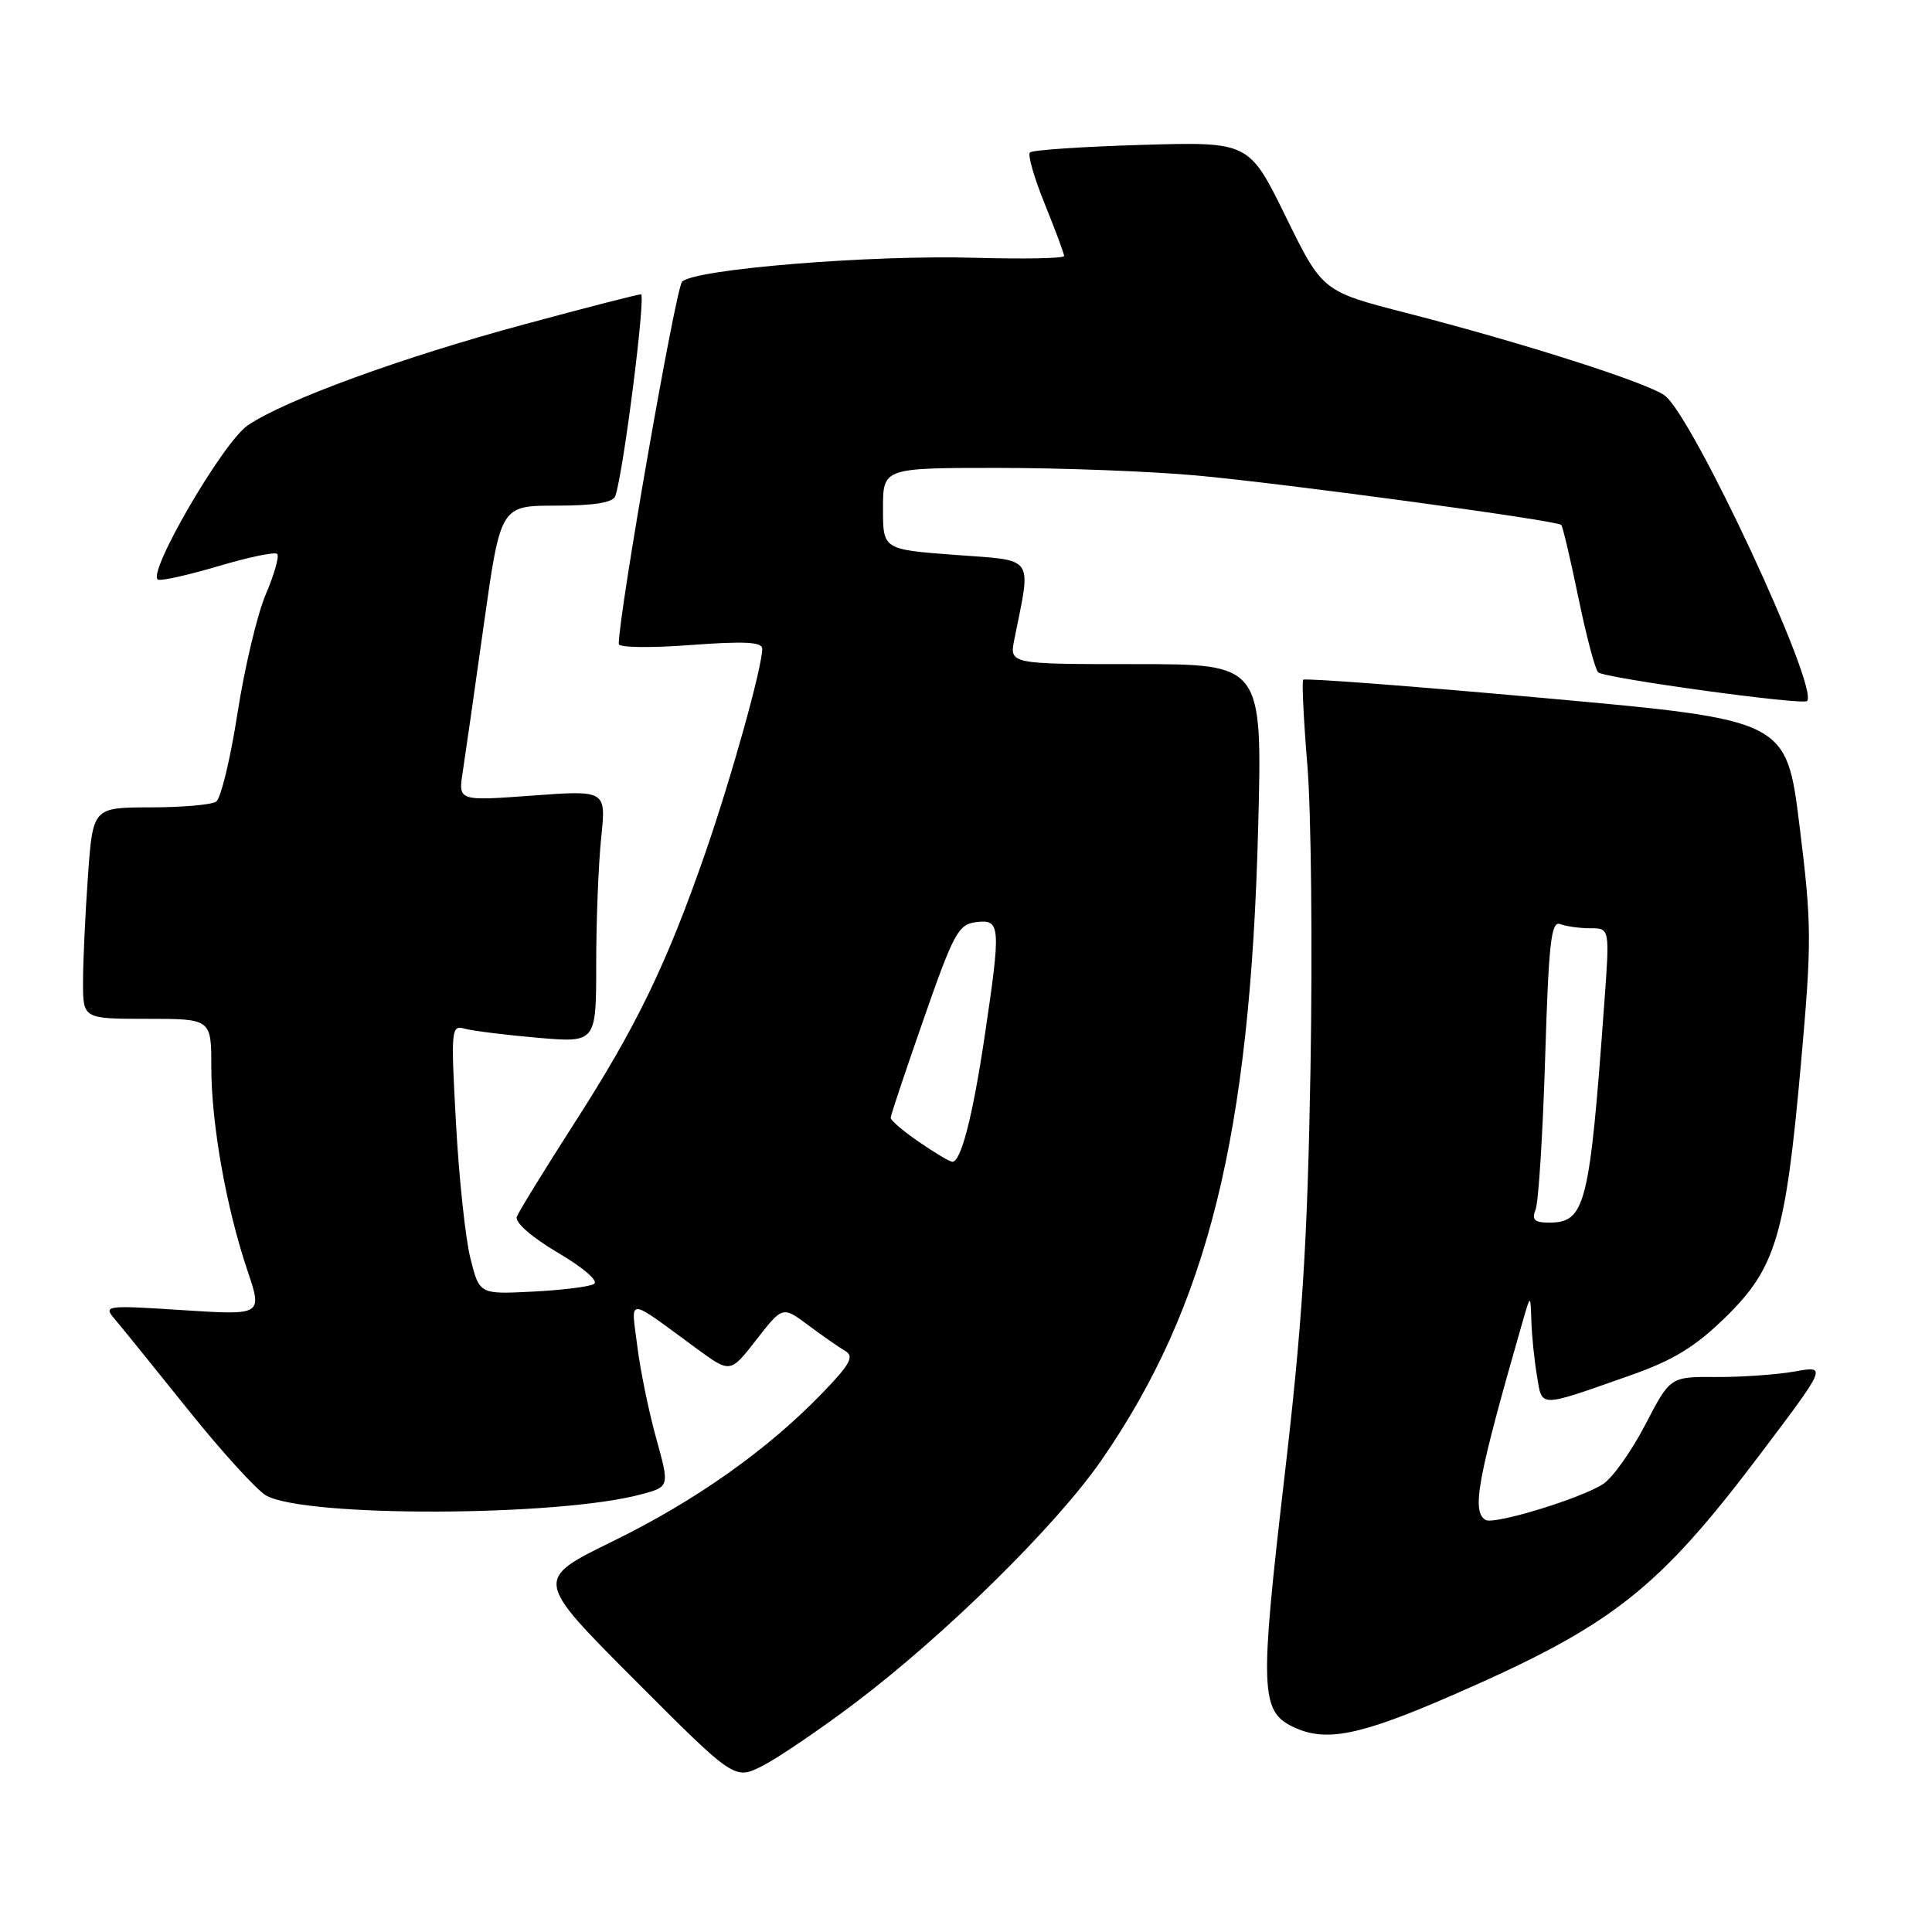 <?xml version="1.0" encoding="UTF-8" standalone="no"?>
<!DOCTYPE svg PUBLIC "-//W3C//DTD SVG 1.1//EN" "http://www.w3.org/Graphics/SVG/1.1/DTD/svg11.dtd" >
<svg xmlns="http://www.w3.org/2000/svg" xmlns:xlink="http://www.w3.org/1999/xlink" version="1.1" viewBox="0 0 256 256">
 <g >
 <path fill="currentColor"
d=" M 113.13 225.78 C 125.15 216.73 139.95 202.16 145.95 193.48 C 160.04 173.09 165.66 150.46 166.71 109.75 C 167.28 88.00 167.28 88.00 150.51 88.00 C 133.75 88.00 133.75 88.00 134.40 84.75 C 136.66 73.47 137.27 74.33 126.61 73.53 C 117.00 72.81 117.00 72.81 117.00 67.41 C 117.00 62.00 117.00 62.00 132.25 62.00 C 140.64 62.00 152.45 62.45 158.50 63.00 C 170.07 64.05 206.24 68.95 206.87 69.55 C 207.07 69.75 208.09 74.08 209.14 79.17 C 210.19 84.27 211.37 88.73 211.77 89.09 C 212.64 89.86 238.87 93.47 239.44 92.89 C 241.12 91.22 224.22 54.98 220.56 52.39 C 218.09 50.64 201.73 45.42 186.36 41.47 C 175.23 38.61 175.23 38.61 170.36 28.69 C 165.50 18.78 165.50 18.78 151.27 19.20 C 143.45 19.43 136.79 19.88 136.47 20.20 C 136.15 20.51 137.04 23.60 138.45 27.06 C 139.85 30.52 141.00 33.60 141.00 33.92 C 141.00 34.24 135.71 34.34 129.25 34.16 C 115.41 33.75 91.98 35.66 90.38 37.33 C 89.52 38.24 81.96 81.51 81.99 85.34 C 82.00 85.81 86.28 85.87 91.50 85.47 C 98.63 84.94 101.00 85.06 101.00 85.96 C 101.00 88.42 96.91 103.06 93.42 113.12 C 88.31 127.82 84.31 136.07 76.11 148.82 C 72.18 154.95 68.74 160.53 68.48 161.23 C 68.21 161.98 70.45 163.94 73.94 166.00 C 77.43 168.06 79.37 169.77 78.68 170.15 C 78.03 170.51 74.35 170.96 70.51 171.15 C 63.52 171.50 63.52 171.50 62.32 166.69 C 61.66 164.04 60.81 156.00 60.42 148.82 C 59.73 136.31 59.78 135.79 61.60 136.31 C 62.65 136.60 66.99 137.14 71.25 137.51 C 79.00 138.17 79.00 138.17 79.00 127.73 C 79.00 121.99 79.30 114.46 79.66 111.00 C 80.32 104.70 80.32 104.70 70.52 105.42 C 60.72 106.14 60.72 106.14 61.31 102.32 C 61.63 100.22 62.90 91.41 64.11 82.75 C 66.33 67.00 66.33 67.00 73.70 67.00 C 78.68 67.00 81.21 66.60 81.52 65.75 C 82.57 62.93 85.61 39.00 84.93 39.00 C 84.52 39.00 77.54 40.79 69.43 42.99 C 53.23 47.36 37.72 53.03 32.83 56.36 C 29.52 58.61 19.29 76.24 20.96 76.81 C 21.46 76.98 25.09 76.16 29.03 74.99 C 32.97 73.82 36.43 73.10 36.73 73.40 C 37.03 73.70 36.35 76.09 35.23 78.72 C 34.10 81.35 32.41 88.45 31.47 94.50 C 30.53 100.55 29.26 105.83 28.63 106.23 C 28.01 106.64 24.08 106.98 19.90 106.98 C 12.30 107.00 12.30 107.00 11.65 116.15 C 11.29 121.19 11.00 127.49 11.00 130.15 C 11.00 135.00 11.00 135.00 19.50 135.00 C 28.00 135.00 28.00 135.00 28.00 141.41 C 28.00 148.90 29.98 160.06 32.80 168.39 C 34.78 174.28 34.78 174.28 24.20 173.60 C 14.08 172.94 13.68 172.99 15.14 174.71 C 15.98 175.69 20.36 181.11 24.87 186.73 C 29.38 192.36 34.07 197.51 35.29 198.18 C 40.60 201.08 73.98 200.97 84.95 198.01 C 88.73 197.00 88.73 197.00 86.94 190.55 C 85.96 187.01 84.83 181.52 84.44 178.34 C 83.62 171.79 82.83 171.75 92.36 178.73 C 96.77 181.96 96.77 181.96 100.23 177.51 C 103.70 173.06 103.70 173.06 107.10 175.60 C 108.97 176.99 111.17 178.53 112.00 179.01 C 113.22 179.72 112.66 180.76 109.00 184.55 C 101.70 192.12 92.19 198.85 81.17 204.24 C 70.83 209.30 70.83 209.30 84.09 222.59 C 97.34 235.87 97.34 235.87 101.06 233.97 C 103.11 232.92 108.54 229.24 113.13 225.78 Z  M 192.83 224.46 C 213.64 215.37 219.68 210.63 233.20 192.73 C 242.09 180.96 242.09 180.96 237.80 181.73 C 235.43 182.15 230.76 182.48 227.40 182.46 C 221.31 182.42 221.31 182.42 218.01 188.78 C 216.19 192.28 213.68 195.82 212.42 196.64 C 209.51 198.55 197.94 202.08 196.84 201.40 C 194.96 200.24 195.77 195.94 201.79 175.00 C 202.80 171.50 202.80 171.50 202.91 175.00 C 202.97 176.93 203.30 180.20 203.65 182.27 C 204.36 186.57 203.72 186.57 215.95 182.27 C 221.71 180.25 224.59 178.49 228.61 174.57 C 235.31 168.04 236.60 163.73 238.63 141.00 C 240.08 124.73 240.07 122.51 238.45 109.45 C 236.71 95.40 236.71 95.40 204.87 92.52 C 187.36 90.93 172.87 89.83 172.68 90.07 C 172.49 90.31 172.74 95.45 173.24 101.50 C 173.74 107.55 173.92 125.55 173.65 141.50 C 173.24 164.99 172.57 175.40 170.13 196.28 C 166.93 223.77 167.03 226.74 171.30 228.80 C 175.66 230.91 180.13 230.01 192.83 224.46 Z  M 121.75 151.30 C 119.69 149.89 118.01 148.45 118.02 148.11 C 118.02 147.78 120.00 141.88 122.40 135.00 C 126.38 123.59 126.99 122.47 129.38 122.18 C 132.58 121.80 132.65 122.67 130.48 137.26 C 128.89 147.95 127.32 154.04 126.17 153.94 C 125.80 153.91 123.81 152.72 121.75 151.30 Z  M 203.48 160.25 C 203.86 159.29 204.43 150.27 204.74 140.20 C 205.21 124.89 205.53 121.99 206.73 122.45 C 207.52 122.75 209.32 123.00 210.73 123.00 C 213.30 123.00 213.30 123.00 212.59 132.75 C 210.63 159.78 210.08 162.00 205.27 162.00 C 203.31 162.00 202.93 161.63 203.48 160.25 Z "/>
</g>
</svg>